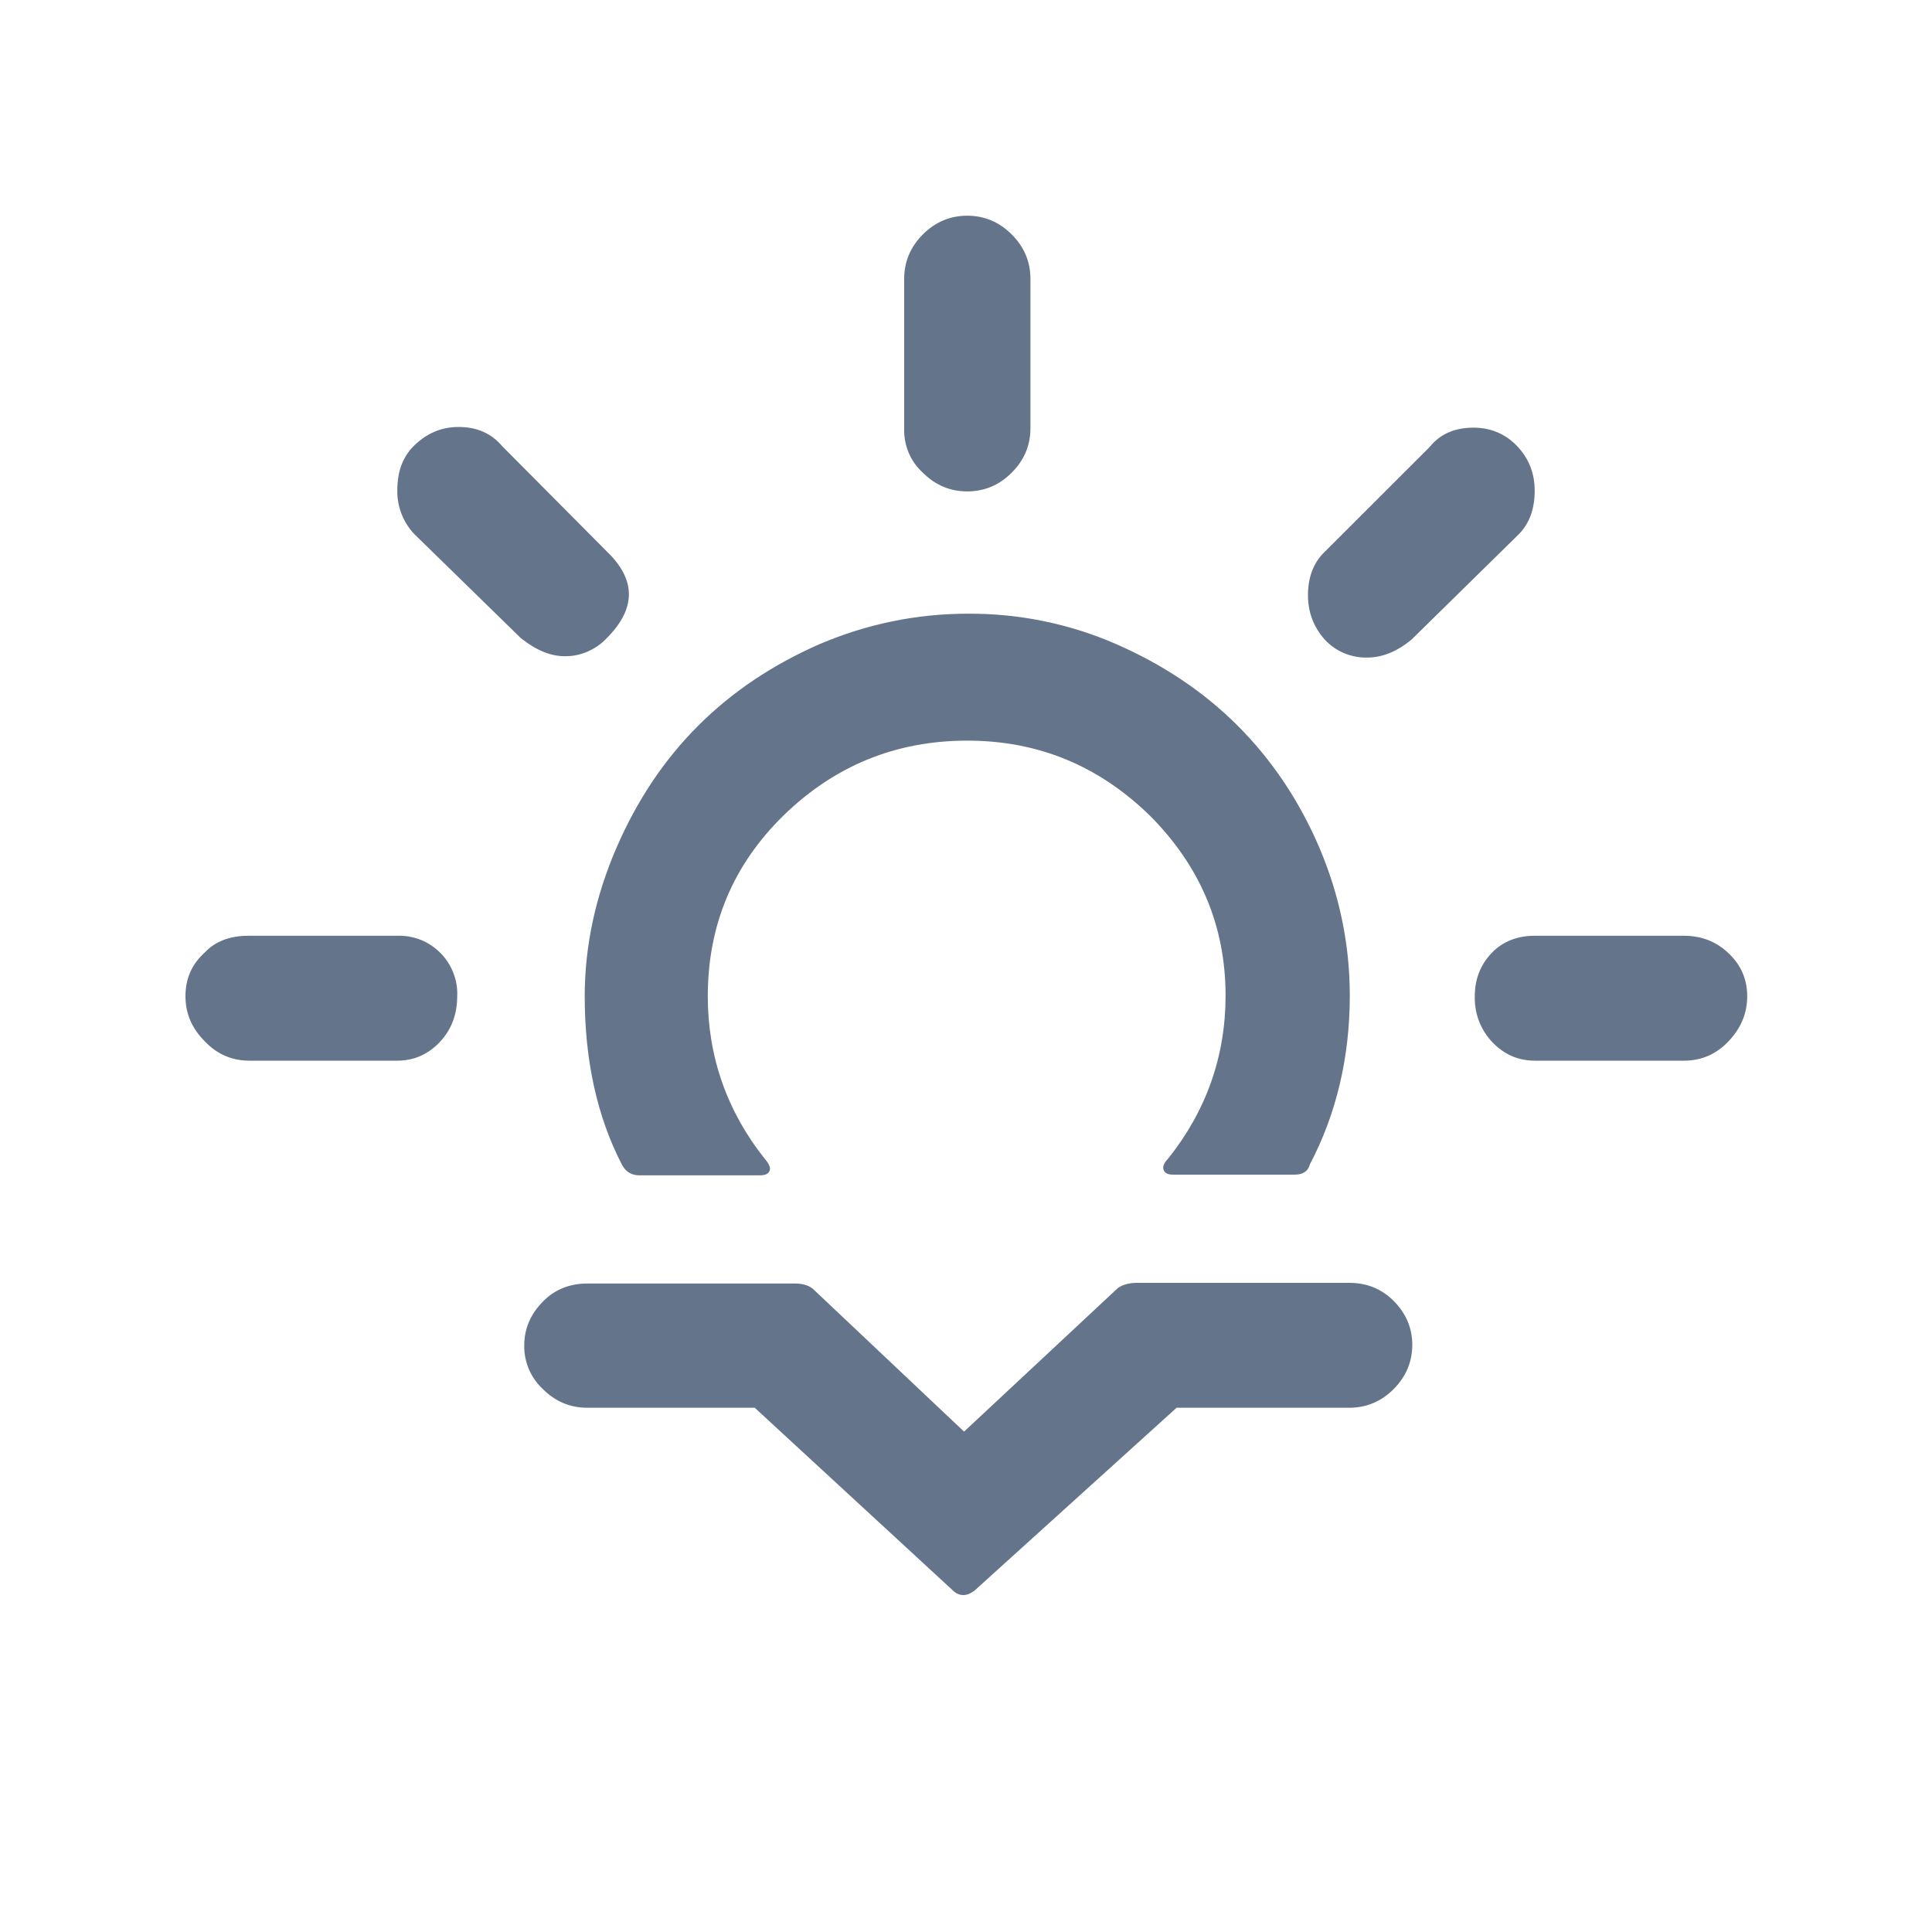 <svg width="20" height="20" viewBox="0 0 20 20" fill="none" xmlns="http://www.w3.org/2000/svg">
<path d="M1.92 10.313C1.92 10.127 1.987 9.98 2.12 9.86C2.233 9.74 2.387 9.687 2.573 9.687H4.113C4.196 9.684 4.278 9.699 4.355 9.729C4.432 9.76 4.501 9.806 4.559 9.865C4.618 9.924 4.663 9.994 4.693 10.071C4.723 10.148 4.737 10.231 4.733 10.313C4.733 10.5 4.673 10.66 4.553 10.787C4.433 10.913 4.287 10.98 4.113 10.98H2.58C2.4 10.98 2.247 10.913 2.12 10.78C1.987 10.647 1.92 10.493 1.92 10.313ZM4.113 5.073C4.113 4.887 4.167 4.733 4.28 4.62C4.413 4.487 4.567 4.42 4.747 4.42C4.94 4.42 5.087 4.487 5.2 4.62L6.28 5.707C6.587 6 6.587 6.3 6.28 6.607C6.225 6.666 6.157 6.713 6.083 6.745C6.008 6.778 5.928 6.794 5.847 6.793C5.7 6.793 5.553 6.733 5.393 6.607L4.287 5.527C4.172 5.404 4.109 5.241 4.113 5.073ZM5.427 13.927C5.427 13.753 5.493 13.6 5.627 13.467C5.747 13.347 5.9 13.287 6.08 13.287H8.227C8.3 13.287 8.36 13.3 8.413 13.34L9.98 14.82L11.573 13.333C11.62 13.3 11.687 13.28 11.767 13.28H13.967C14.147 13.28 14.3 13.34 14.427 13.467C14.553 13.593 14.62 13.747 14.62 13.92C14.62 14.1 14.553 14.253 14.427 14.38C14.3 14.507 14.147 14.573 13.967 14.573H12.18L10.087 16.467C10.007 16.527 9.933 16.527 9.867 16.467L7.813 14.573H6.08C5.9 14.573 5.747 14.507 5.62 14.38C5.558 14.322 5.508 14.252 5.475 14.174C5.442 14.096 5.425 14.011 5.427 13.927ZM6.053 10.313C6.053 10.973 6.18 11.56 6.44 12.06C6.48 12.133 6.54 12.167 6.62 12.167H7.867C7.92 12.167 7.953 12.153 7.967 12.12C7.98 12.087 7.96 12.047 7.92 12C7.527 11.507 7.327 10.94 7.327 10.313C7.327 9.58 7.587 8.953 8.113 8.44C8.64 7.927 9.273 7.667 10.013 7.667C10.747 7.667 11.373 7.927 11.9 8.44C12.42 8.96 12.687 9.58 12.687 10.307C12.687 10.933 12.487 11.5 12.093 11.993C12.047 12.04 12.033 12.08 12.047 12.113C12.06 12.147 12.093 12.16 12.147 12.16H13.4C13.487 12.16 13.54 12.127 13.56 12.053C13.833 11.533 13.973 10.947 13.973 10.307C13.973 9.78 13.867 9.267 13.66 8.78C13.453 8.293 13.167 7.867 12.813 7.513C12.46 7.16 12.04 6.88 11.553 6.667C11.07 6.456 10.547 6.35 10.02 6.353C9.487 6.353 8.973 6.46 8.487 6.667C8 6.88 7.58 7.16 7.227 7.513C6.873 7.867 6.593 8.287 6.38 8.78C6.167 9.273 6.053 9.787 6.053 10.313ZM9.36 4.44V2.887C9.36 2.707 9.427 2.553 9.553 2.427C9.68 2.3 9.833 2.233 10.013 2.233C10.193 2.233 10.347 2.3 10.473 2.427C10.6 2.553 10.667 2.707 10.667 2.887V4.433C10.667 4.613 10.6 4.767 10.473 4.893C10.347 5.02 10.193 5.087 10.013 5.087C9.833 5.087 9.68 5.02 9.553 4.893C9.49 4.836 9.44 4.766 9.407 4.688C9.374 4.609 9.358 4.525 9.36 4.44ZM13.54 6.16C13.54 5.973 13.6 5.82 13.713 5.713L14.8 4.627C14.907 4.493 15.06 4.427 15.253 4.427C15.433 4.427 15.587 4.493 15.707 4.62C15.827 4.747 15.887 4.9 15.887 5.08C15.887 5.267 15.833 5.42 15.72 5.533L14.613 6.62C14.46 6.747 14.307 6.807 14.153 6.807C14.071 6.809 13.989 6.793 13.913 6.761C13.837 6.729 13.769 6.681 13.713 6.62C13.6 6.493 13.54 6.34 13.54 6.16ZM15.267 10.313C15.267 10.133 15.327 9.987 15.44 9.867C15.553 9.747 15.707 9.687 15.887 9.687H17.433C17.613 9.687 17.767 9.747 17.893 9.867C18.02 9.987 18.087 10.133 18.087 10.313C18.087 10.493 18.02 10.647 17.893 10.78C17.767 10.913 17.613 10.98 17.433 10.98H15.887C15.713 10.98 15.567 10.913 15.447 10.787C15.326 10.659 15.262 10.489 15.267 10.313Z" fill="#64748b" />
</svg>
